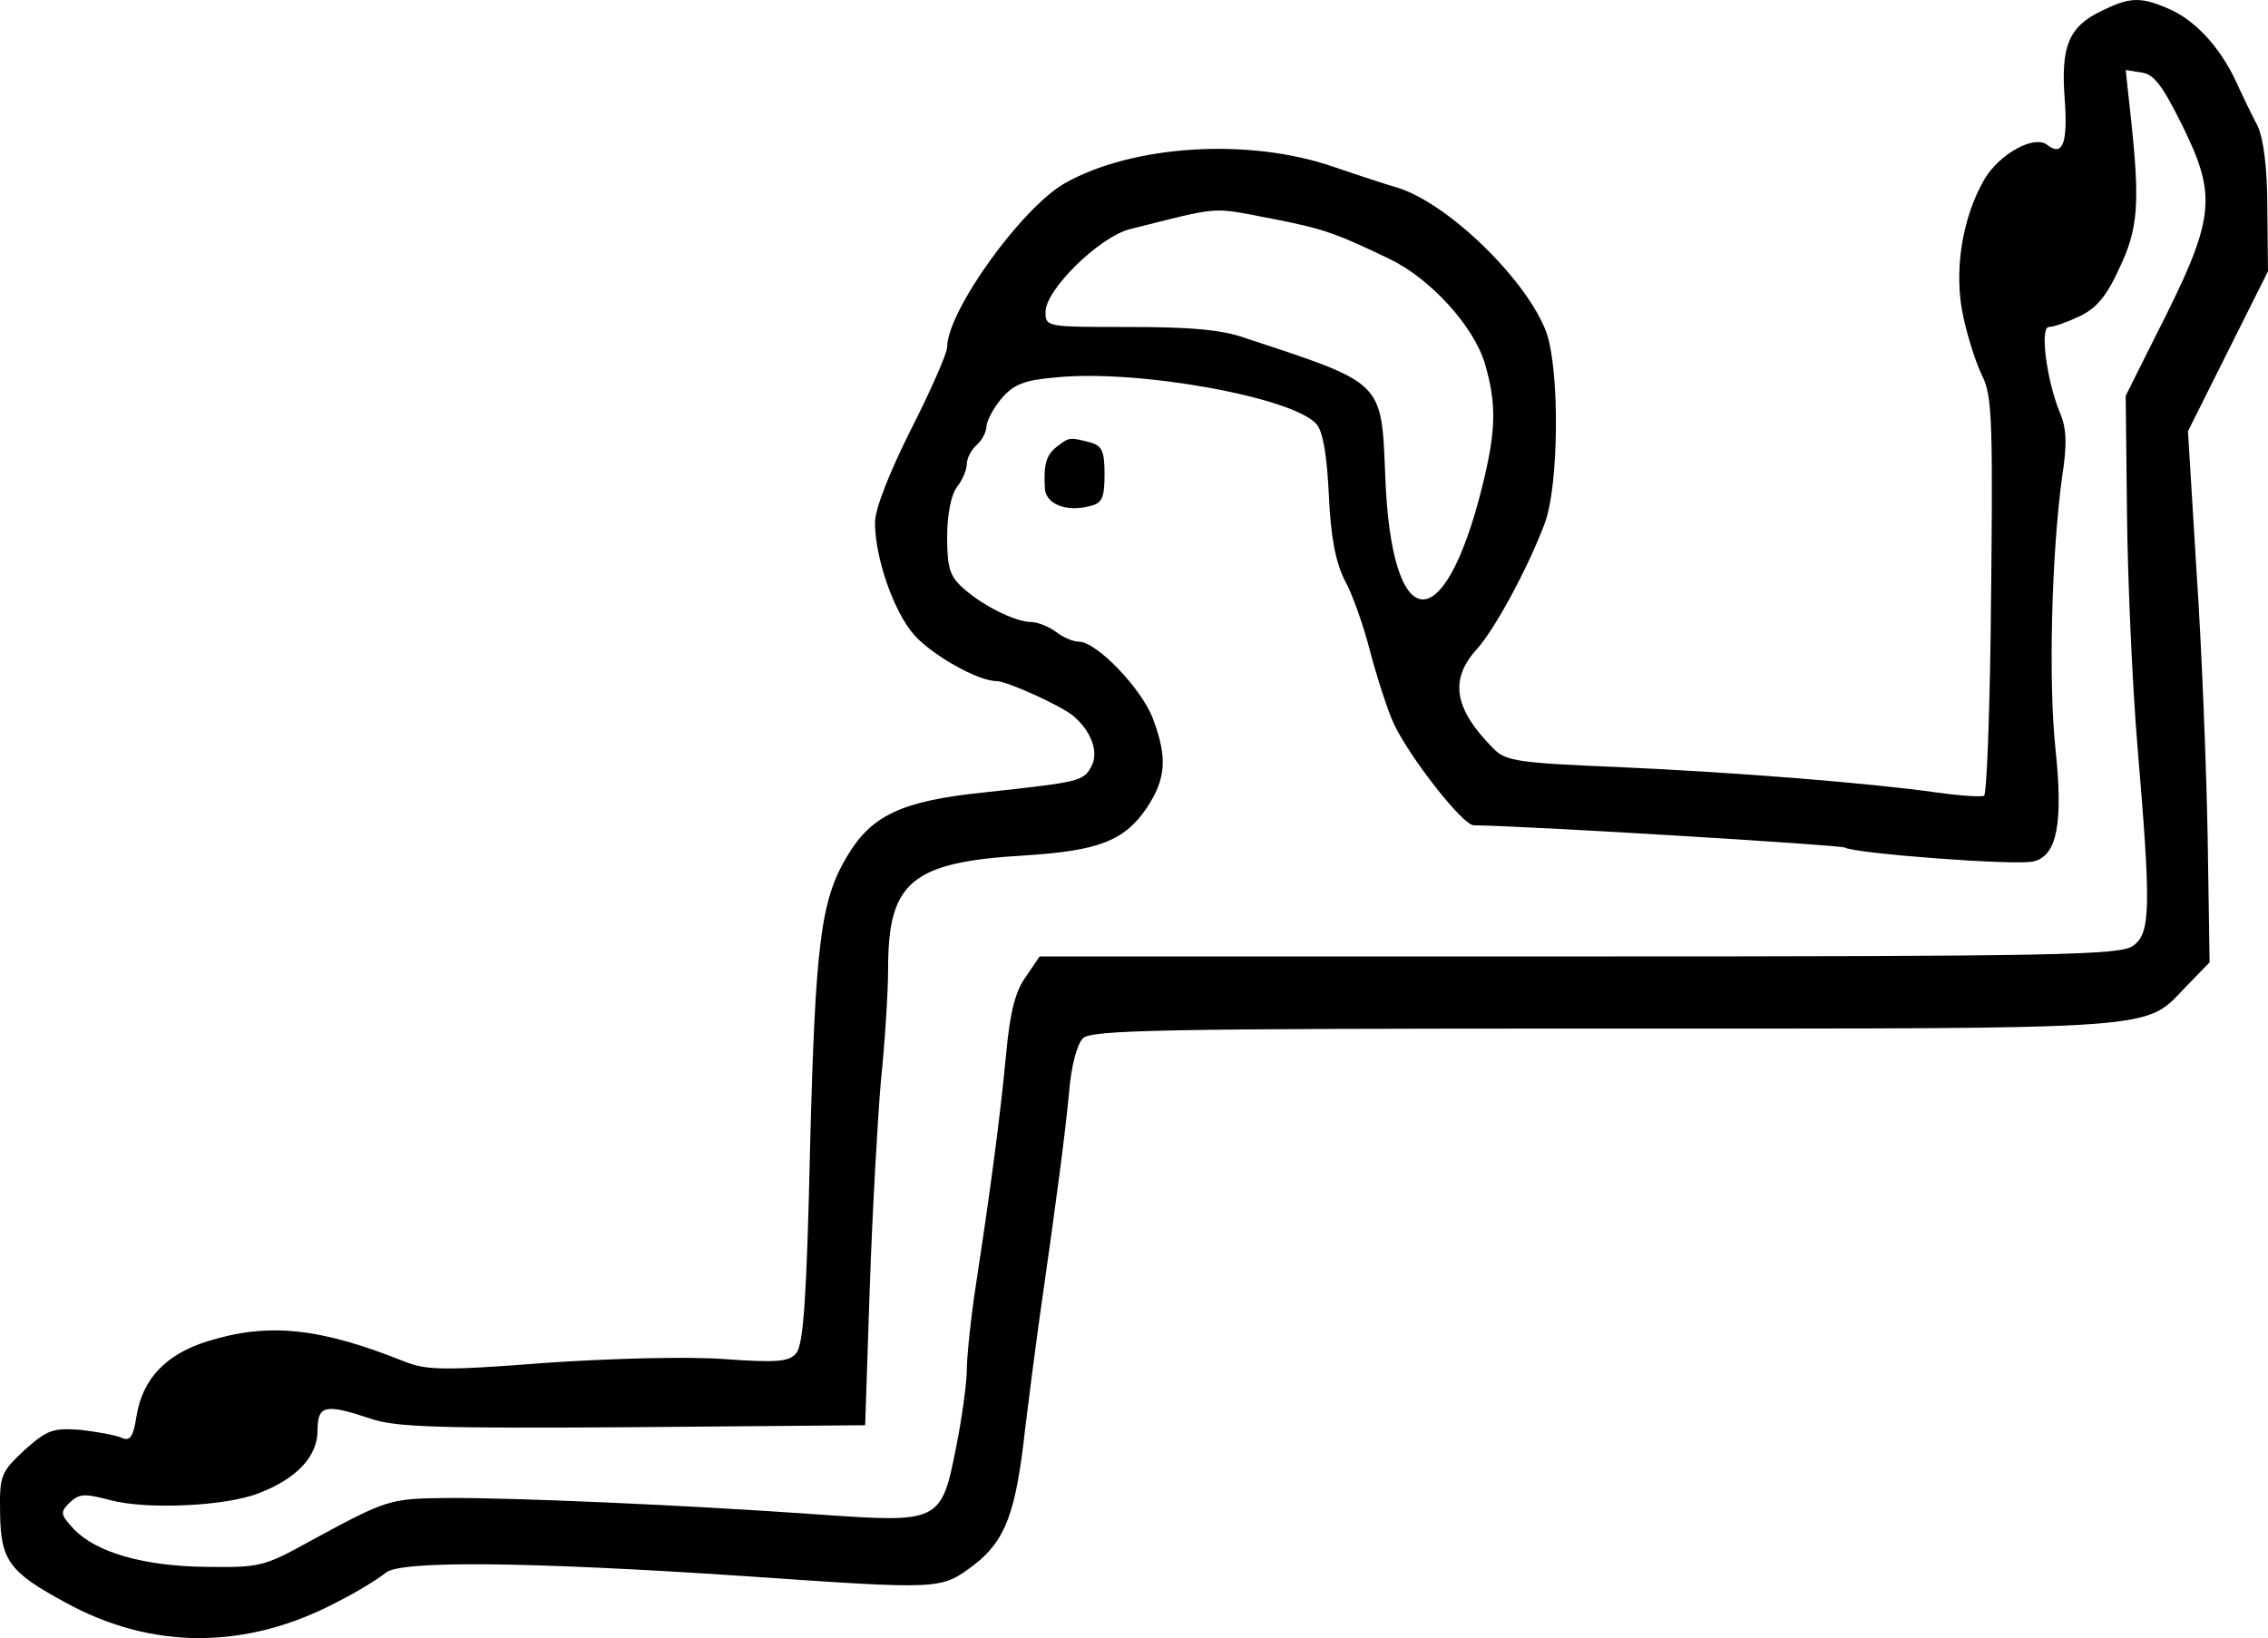 <?xml version="1.0" encoding="UTF-8" standalone="no"?>
<svg
   xmlns:dc="http://purl.org/dc/elements/1.1/"
   xmlns:cc="http://creativecommons.org/ns#"
   xmlns:rdf="http://www.w3.org/1999/02/22-rdf-syntax-ns#"
   xmlns:svg="http://www.w3.org/2000/svg"
   xmlns="http://www.w3.org/2000/svg"
   xmlns:sodipodi="http://sodipodi.sourceforge.net/DTD/sodipodi-0.dtd"
   xmlns:inkscape="http://www.inkscape.org/namespaces/inkscape"
   version="1.0"
   width="345.818pt"
   height="249.831pt"
   viewBox="0 0 345.818 249.831"
   preserveAspectRatio="xMidYMid meet"
   id="svg10"
   sodipodi:docname="D65.svg"
   inkscape:version="0.92.4 (5da689c313, 2019-01-14)">
  <defs
     id="defs14" />
  <sodipodi:namedview
     pagecolor="#ffffff"
     bordercolor="#666666"
     borderopacity="1"
     objecttolerance="10"
     gridtolerance="10"
     guidetolerance="10"
     inkscape:pageopacity="0"
     inkscape:pageshadow="2"
     inkscape:window-width="1920"
     inkscape:window-height="1017"
     id="namedview12"
     showgrid="false"
     fit-margin-top="0"
     fit-margin-left="0"
     fit-margin-right="0"
     fit-margin-bottom="0"
     inkscape:zoom="0.58789063"
     inkscape:cx="11.658106"
     inkscape:cy="173.95009"
     inkscape:window-x="-8"
     inkscape:window-y="-8"
     inkscape:window-maximized="1"
     inkscape:current-layer="svg10" />
  <g
     transform="matrix(0.1,0,0,-0.1,-13.582,267.869)"
     id="g8"
     style="fill:#000000;stroke:none">
    <path
       d="m 3340,2662 c -50,-24 -62,-54 -56,-134 5,-68 -3,-89 -27,-70 -20,15 -72,-14 -95,-52 -35,-60 -48,-144 -32,-213 7,-32 20,-71 28,-87 16,-32 17,-68 13,-404 -2,-127 -6,-234 -10,-237 -4,-2 -36,0 -72,5 -98,14 -306,31 -490,39 -146,6 -167,9 -185,27 -61,61 -69,106 -26,153 27,30 77,122 103,191 22,58 23,233 3,291 -29,80 -151,199 -229,222 -11,3 -54,17 -95,31 -129,45 -307,34 -411,-25 -66,-38 -179,-195 -179,-250 0,-9 -25,-66 -55,-125 -34,-68 -55,-122 -55,-142 0,-55 29,-137 60,-172 28,-31 97,-70 125,-70 16,0 95,-36 116,-52 28,-23 41,-56 29,-78 -12,-23 -18,-24 -165,-40 -125,-13 -171,-35 -208,-98 -40,-67 -48,-134 -56,-444 -5,-224 -10,-300 -21,-313 -11,-13 -28,-15 -111,-9 -56,4 -172,1 -273,-6 -154,-12 -180,-11 -213,2 -130,52 -208,60 -301,31 -64,-20 -99,-58 -108,-114 -5,-32 -10,-39 -23,-33 -9,4 -37,9 -63,12 -42,3 -50,0 -85,-31 -36,-34 -38,-38 -37,-97 1,-71 14,-89 99,-135 132,-73 277,-73 416,1 30,15 62,35 73,44 22,19 215,17 546,-5 304,-21 300,-21 351,17 48,37 64,80 78,208 5,41 14,111 20,155 29,202 41,295 47,358 3,39 12,73 21,82 12,13 117,15 797,15 865,0 820,-3 886,65 l 35,36 -3,192 c -2,106 -9,288 -17,405 l -13,213 61,122 61,122 -1,97 c 0,62 -6,106 -15,125 -8,15 -23,46 -33,68 -25,53 -63,94 -104,111 -42,18 -58,17 -101,-4 z m 122,-172 c 56,-113 52,-144 -40,-325 l -45,-90 2,-180 c 1,-99 8,-259 16,-355 21,-248 20,-285 -7,-304 -20,-14 -117,-16 -845,-16 h -822 l -21,-31 c -16,-22 -24,-53 -30,-117 -9,-96 -24,-208 -46,-352 -8,-52 -14,-111 -14,-130 0,-19 -7,-72 -16,-117 -23,-117 -25,-117 -212,-104 -196,14 -468,26 -567,25 -85,-1 -89,-2 -205,-65 -72,-40 -78,-41 -160,-40 -95,1 -168,22 -202,58 -20,22 -21,25 -6,40 15,14 23,14 61,4 54,-15 178,-10 229,11 57,22 88,56 88,95 0,39 12,41 81,18 37,-13 104,-15 399,-13 l 355,3 7,210 c 4,116 12,257 17,315 6,58 11,135 11,172 0,132 36,162 208,172 112,7 152,22 186,72 30,45 32,77 10,136 -17,46 -86,118 -113,118 -9,0 -25,7 -35,15 -11,8 -28,15 -38,15 -24,0 -76,26 -105,53 -19,17 -23,31 -23,77 0,34 6,64 15,76 8,10 15,26 15,35 0,9 7,22 15,29 8,7 15,20 15,29 1,9 11,28 23,42 18,21 34,28 82,32 124,13 362,-30 398,-71 10,-11 16,-47 19,-108 3,-65 10,-101 24,-130 12,-21 29,-70 39,-109 10,-38 26,-88 36,-110 24,-51 105,-155 122,-155 83,-1 559,-30 566,-34 14,-9 263,-28 288,-21 35,9 45,57 33,171 -11,102 -6,298 10,415 8,51 7,75 -4,100 -20,50 -30,129 -16,129 7,0 27,7 46,16 26,12 42,31 61,73 29,60 32,99 18,229 l -8,74 24,-4 c 19,-2 32,-20 61,-78 z M 2076,2345 c 77,-15 97,-22 178,-61 63,-30 129,-103 146,-160 18,-62 17,-102 -4,-187 -59,-237 -139,-228 -148,16 -6,145 -1,140 -213,210 -36,13 -85,17 -177,17 -127,0 -128,0 -128,23 0,34 82,114 128,126 143,36 123,34 218,16 z"
       id="path4"
       inkscape:connector-curvature="0" />
    <path
       d="m 1748,1998 c -17,-13 -21,-27 -19,-64 1,-24 33,-37 69,-27 18,4 22,12 22,48 0,36 -4,44 -22,49 -31,8 -32,8 -50,-6 z"
       id="path6"
       inkscape:connector-curvature="0" />
  </g>
</svg>
